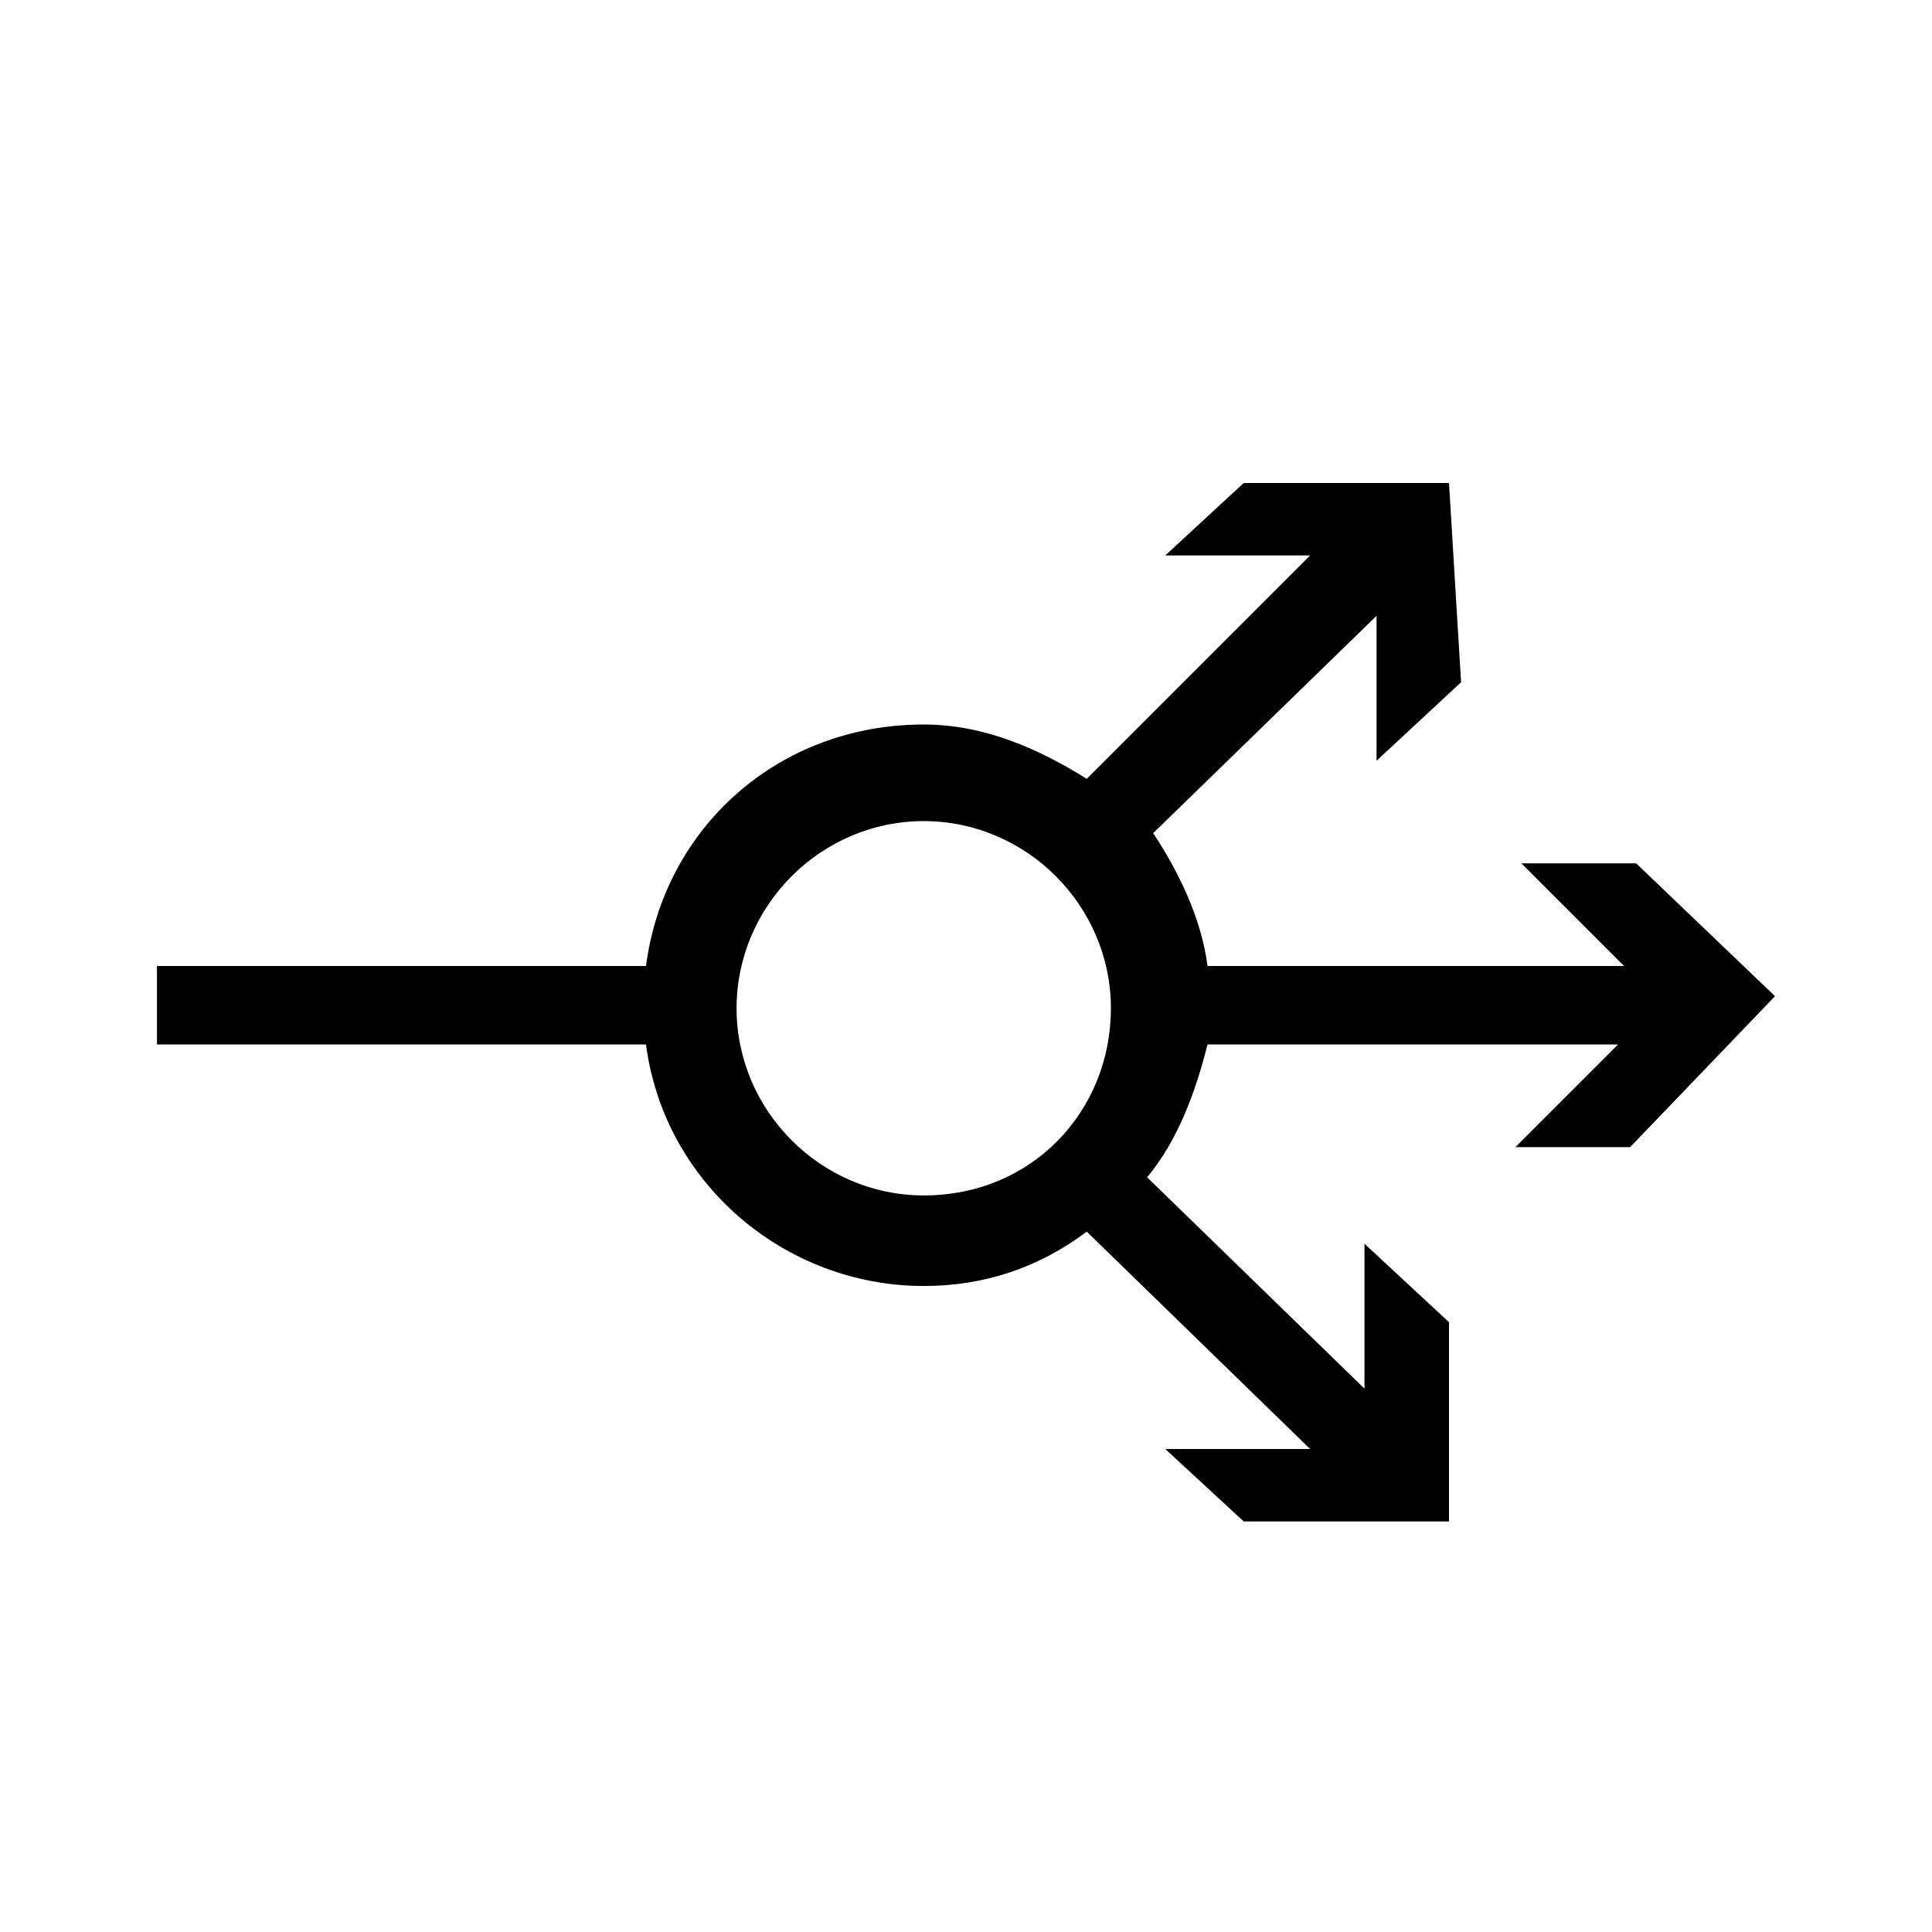 <svg viewBox="0 0 32 32" xmlns="http://www.w3.org/2000/svg">
  <rect/>
  <path d="M27.1 14.3h-1.9l1.7 1.7H20c-.1-.8-.5-1.6-.9-2.2l3.7-3.6v2.4l1.4-1.3L24 8h-3.4l-1.3 1.2h2.4L18 12.9c-.8-.5-1.7-.9-2.7-.9-2.4 0-4.3 1.7-4.6 4H2.6v1.3h8.1c.3 2.3 2.3 4 4.6 4q1.5 0 2.7-.9l3.7 3.6h-2.4l1.3 1.2H24v-3.3l-1.4-1.3V23L19 19.5c.5-.6.8-1.4 1-2.2h6.8L25.1 19H27l2.4-2.5zm-11.8 5.5c-1.7 0-3.1-1.4-3.1-3.1s1.4-3.1 3.1-3.1 3.1 1.4 3.1 3.1-1.3 3.1-3.1 3.1"/>
</svg>
